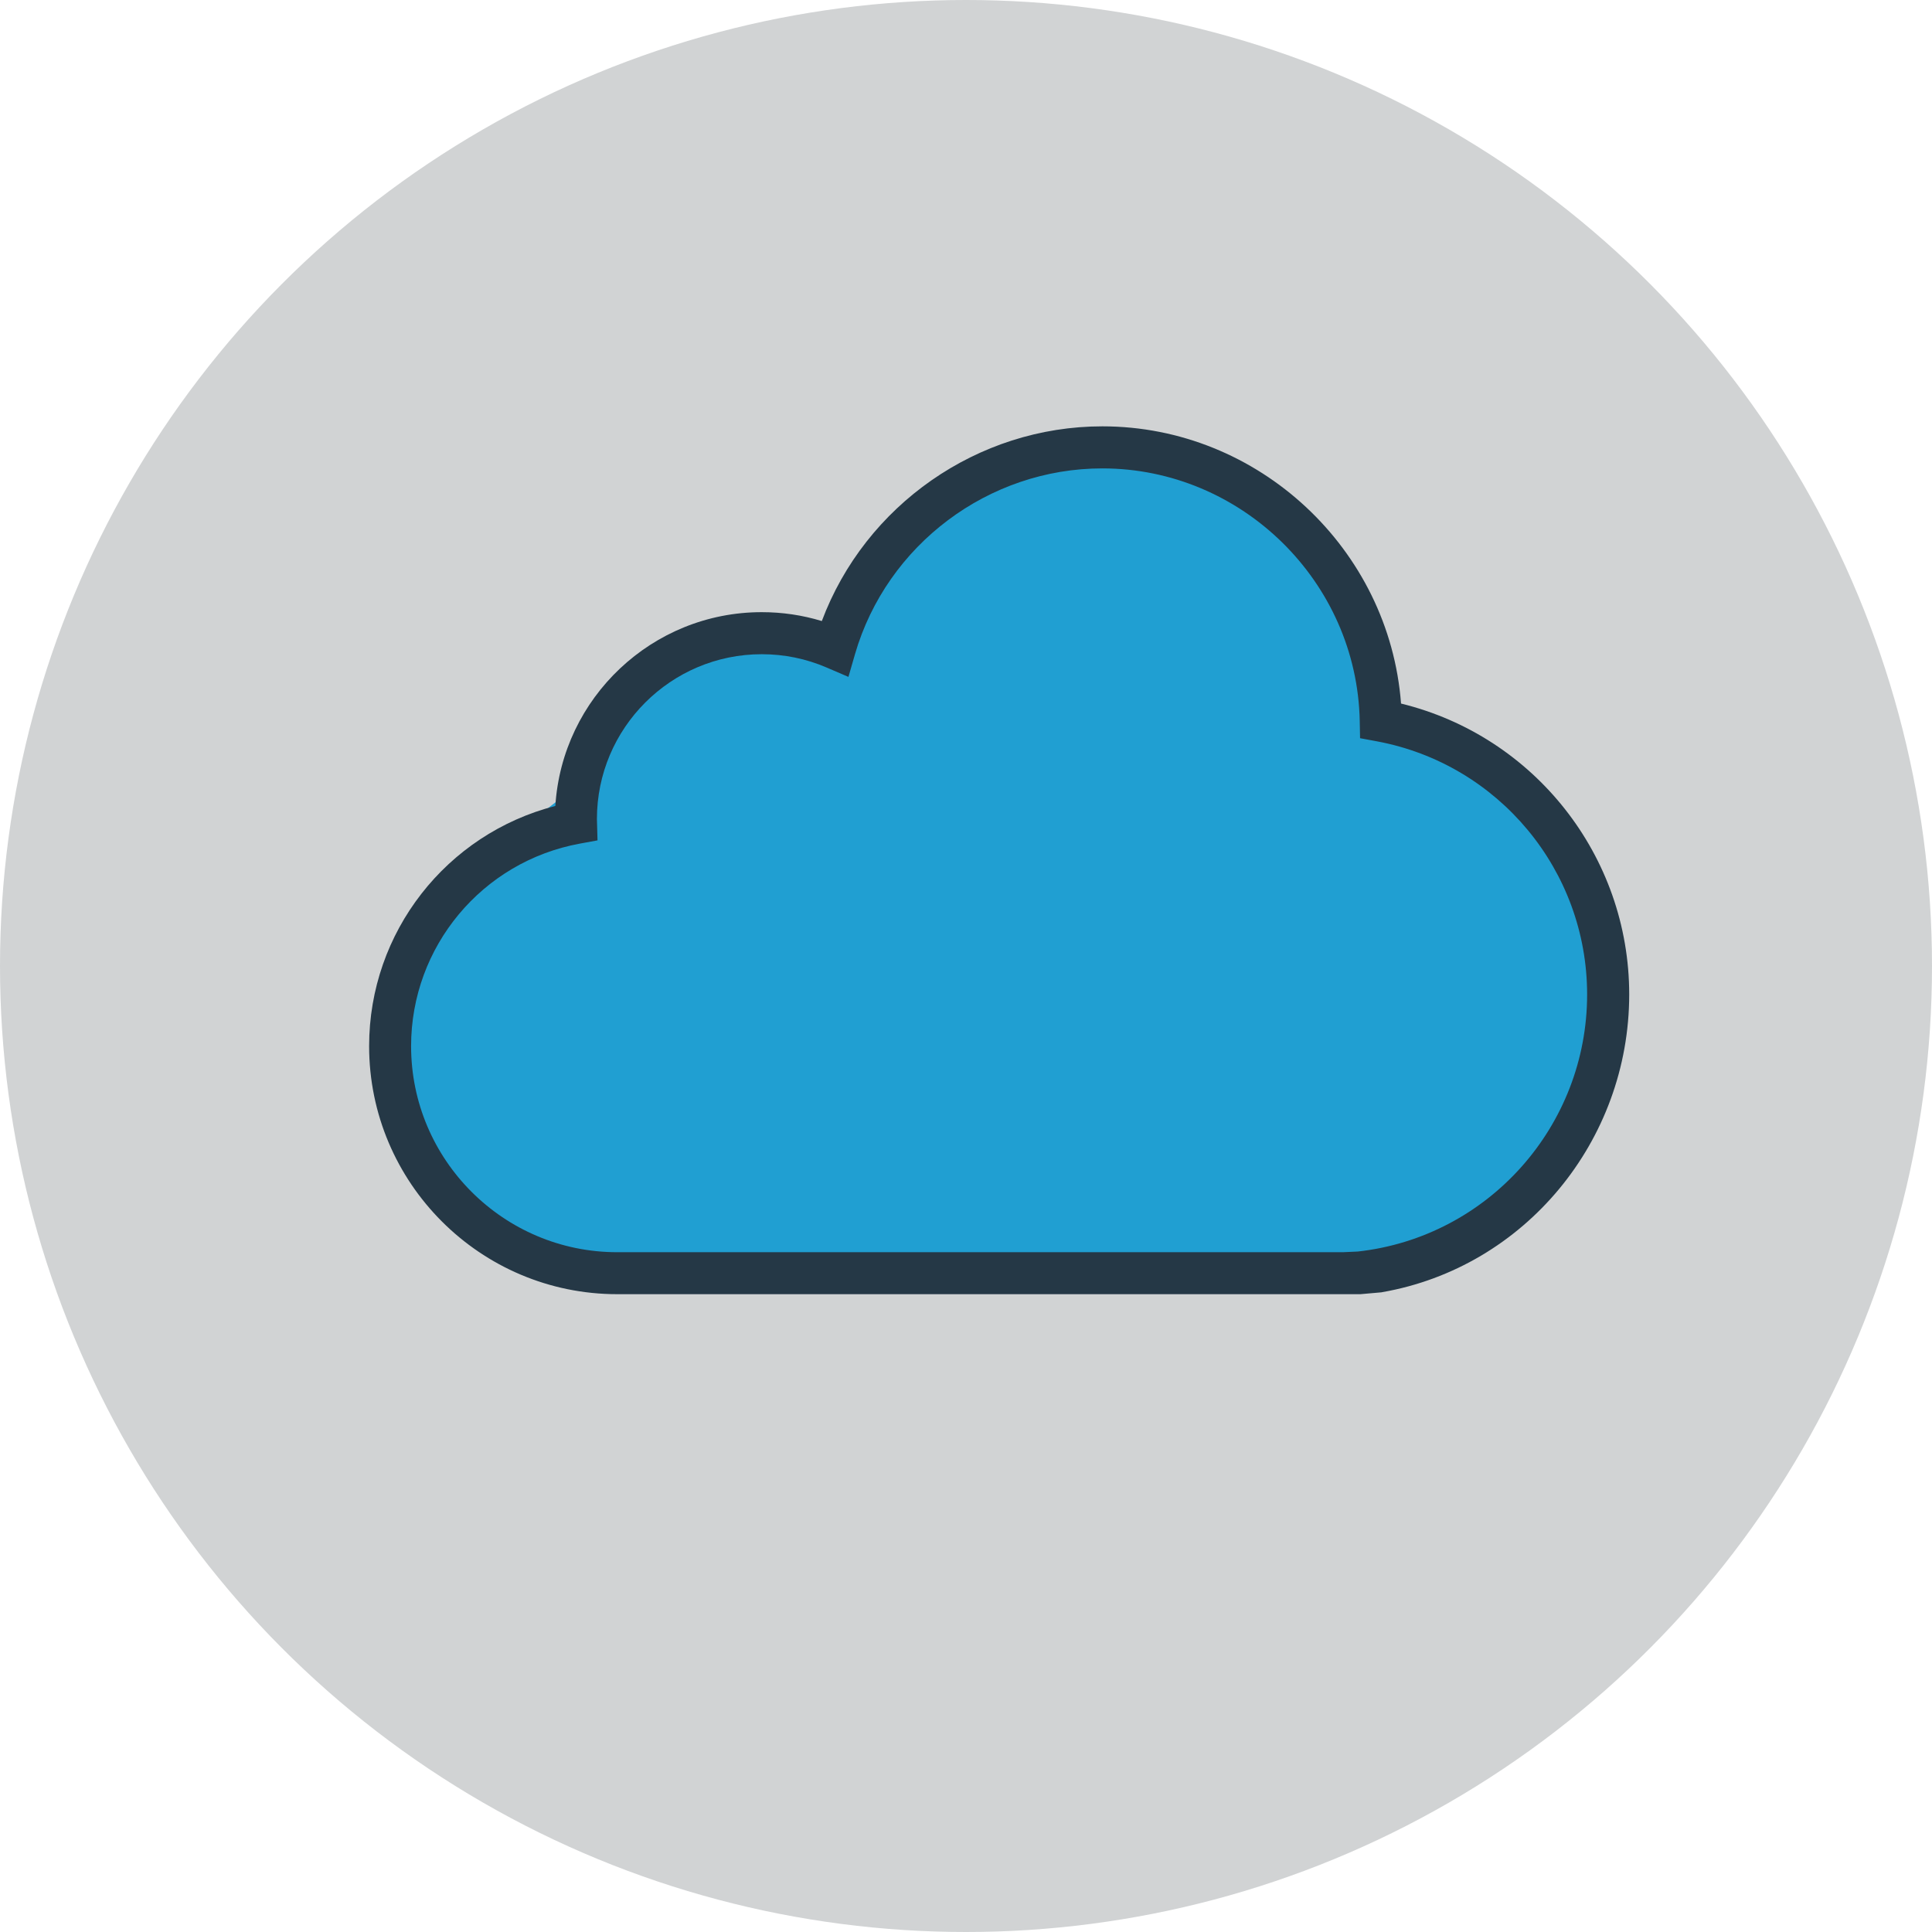 <?xml version="1.0" encoding="utf-8"?>
<!-- Generator: Adobe Illustrator 24.3.0, SVG Export Plug-In . SVG Version: 6.00 Build 0)  -->
<svg version="1.1" id="Layer_1" xmlns="http://www.w3.org/2000/svg" xmlns:xlink="http://www.w3.org/1999/xlink" x="0px" y="0px"
	 viewBox="0 0 51.964 51.964" style="enable-background:new 0 0 51.964 51.964;" xml:space="preserve">
<style type="text/css">
	.st0{fill:#D1D3D4;}
	.st1{fill:#209FD2;}
	.st2{fill:#253846;}
</style>
<circle class="st0" cx="25.982" cy="25.982" r="25.982"/>
<path class="st1" d="M32.705,12.469l-3.553-0.545l-3.535,1.17l-2.753,2.388l-0.573,1.754l-2.533-0.281l-2.392,0.915
	l-1.617,3.083l-2.041,1.581l-2.322,2.338l-0.915,3.35l0.633,2.625l2.744,2.684l3.588,0.779l19.067-0.349
	l2.111-0.421c0,0,3.166-1.266,3.94-3.447c0.774-2.181,0.792-7.405-2.04-9.287
	c-2.833-1.882-3.518-1.196-3.518-1.196s0.746-1.104-0.704-3.659C34.844,13.397,32.705,12.469,32.705,12.469z"/>
<path class="st2" d="M36.591,34.809H16.601c-3.68,0-6.673-2.993-6.673-6.673c0-3.063,2.08-5.708,5.009-6.459
	c0.181-2.905,2.602-5.212,5.551-5.212c0.553,0,1.094,0.08,1.616,0.239c1.166-3.112,4.187-5.237,7.546-5.237
	c4.207,0,7.719,3.305,8.033,7.456c3.582,0.876,6.137,4.097,6.137,7.824c0,3.943-2.813,7.341-6.646,8.008
	l-0.017,0.004L36.591,34.809z M20.488,17.596c-2.444,0-4.433,1.988-4.433,4.433l0.016,0.574l-0.474,0.087
	c-2.631,0.482-4.54,2.773-4.54,5.447c0,3.057,2.487,5.543,5.543,5.543h19.518l0.401-0.018
	c3.512-0.389,6.169-3.377,6.169-6.914c0-3.334-2.378-6.198-5.654-6.809l-0.453-0.084l-0.009-0.46
	c-0.072-3.748-3.178-6.797-6.924-6.797c-3.062,0-5.796,2.054-6.651,4.994L22.82,18.206l-0.587-0.252
	C21.68,17.716,21.092,17.596,20.488,17.596z"/>
</svg>

